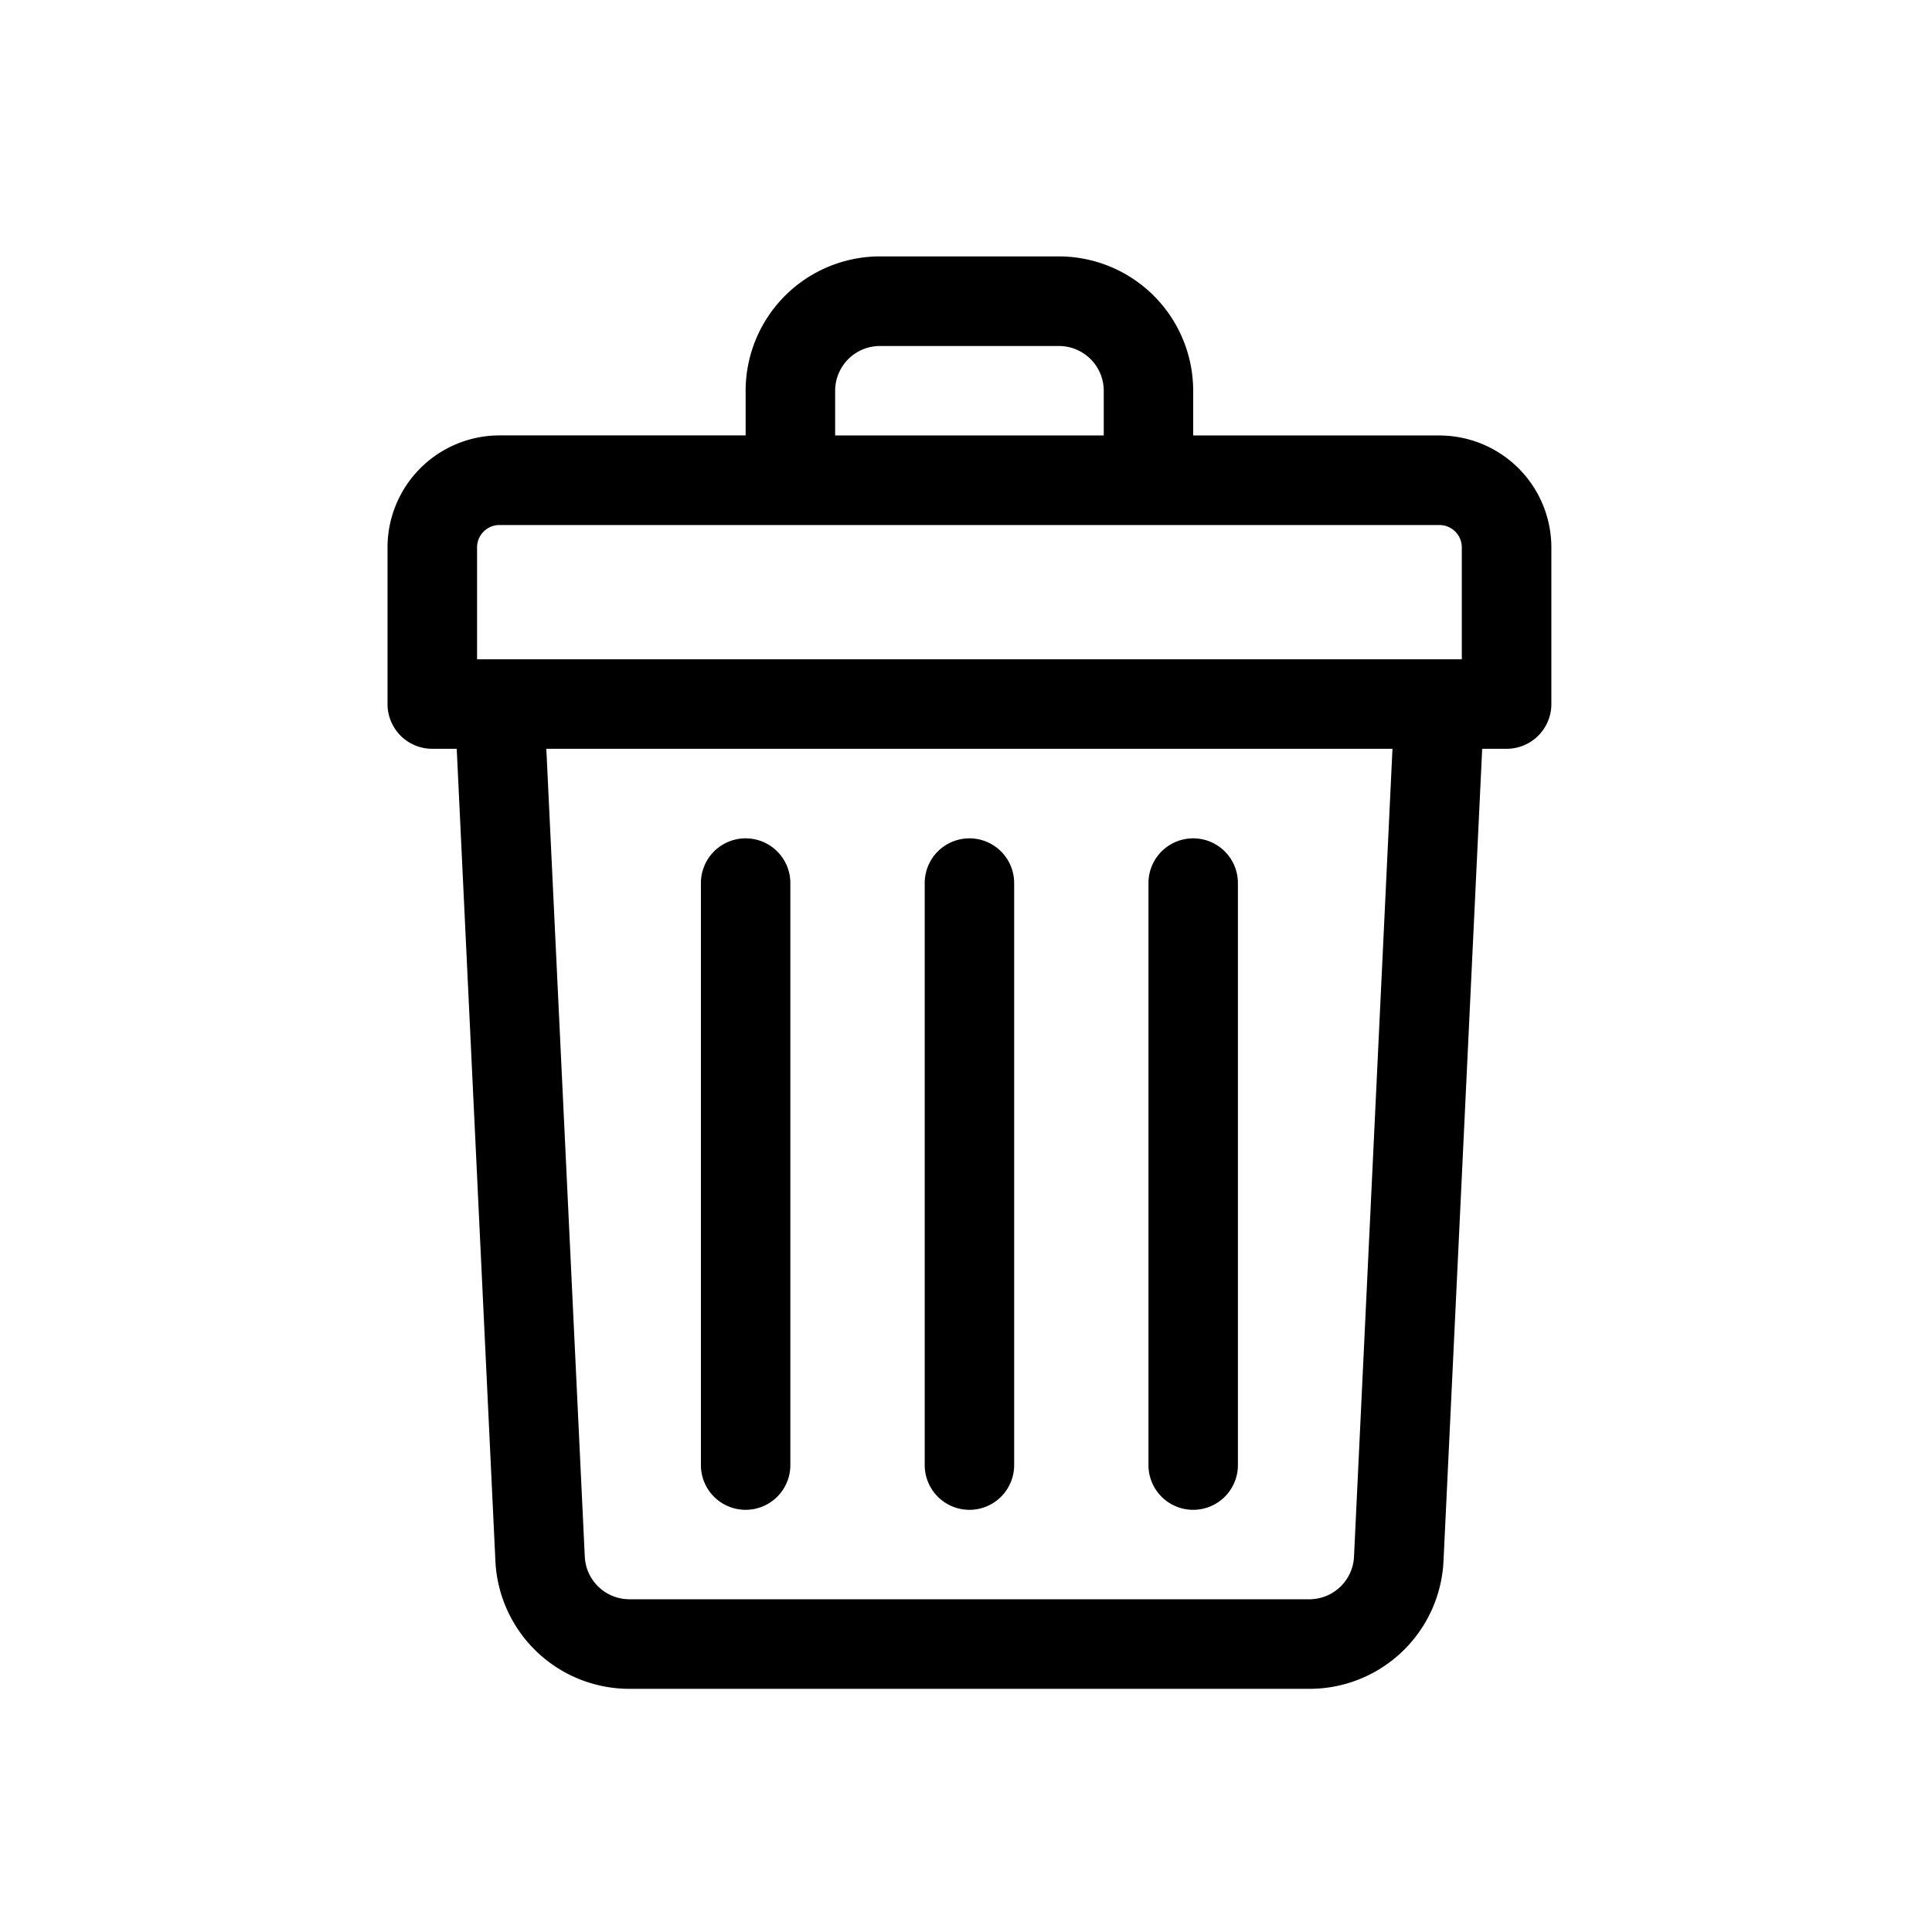 <svg id="Capa_1" data-name="Capa 1" xmlns="http://www.w3.org/2000/svg" viewBox="0 0 1080 1080"><path d="M804.65,243.42H667v-25A75.15,75.15,0,0,0,592,143.33H491.88a75.15,75.15,0,0,0-75.07,75.07v25H279.19A62.63,62.63,0,0,0,216.63,306v87.58a25,25,0,0,0,25,25h13.68l21.62,454a75,75,0,0,0,75,71.49h380a75,75,0,0,0,75-71.49l21.62-454h13.67a25,25,0,0,0,25-25V306a62.64,62.64,0,0,0-62.56-62.56Zm-337.8-25a25.05,25.05,0,0,1,25-25H592a25.05,25.05,0,0,1,25,25v25H466.85ZM266.68,306a12.52,12.52,0,0,1,12.51-12.51H804.65A12.52,12.52,0,0,1,817.16,306v62.55H266.68ZM756.9,870.17a25,25,0,0,1-25,23.83h-380a25,25,0,0,1-25-23.83l-21.5-451.59h473Z"/><path d="M541.92,844a25,25,0,0,0,25-25V493.64a25,25,0,0,0-50,0V818.93A25,25,0,0,0,541.92,844Z"/><path d="M667,844a25,25,0,0,0,25-25V493.64a25,25,0,0,0-50,0V818.93A25,25,0,0,0,667,844Z"/><path d="M416.81,844a25,25,0,0,0,25-25V493.64a25,25,0,0,0-50,0V818.93A25,25,0,0,0,416.81,844Z"/></svg>
